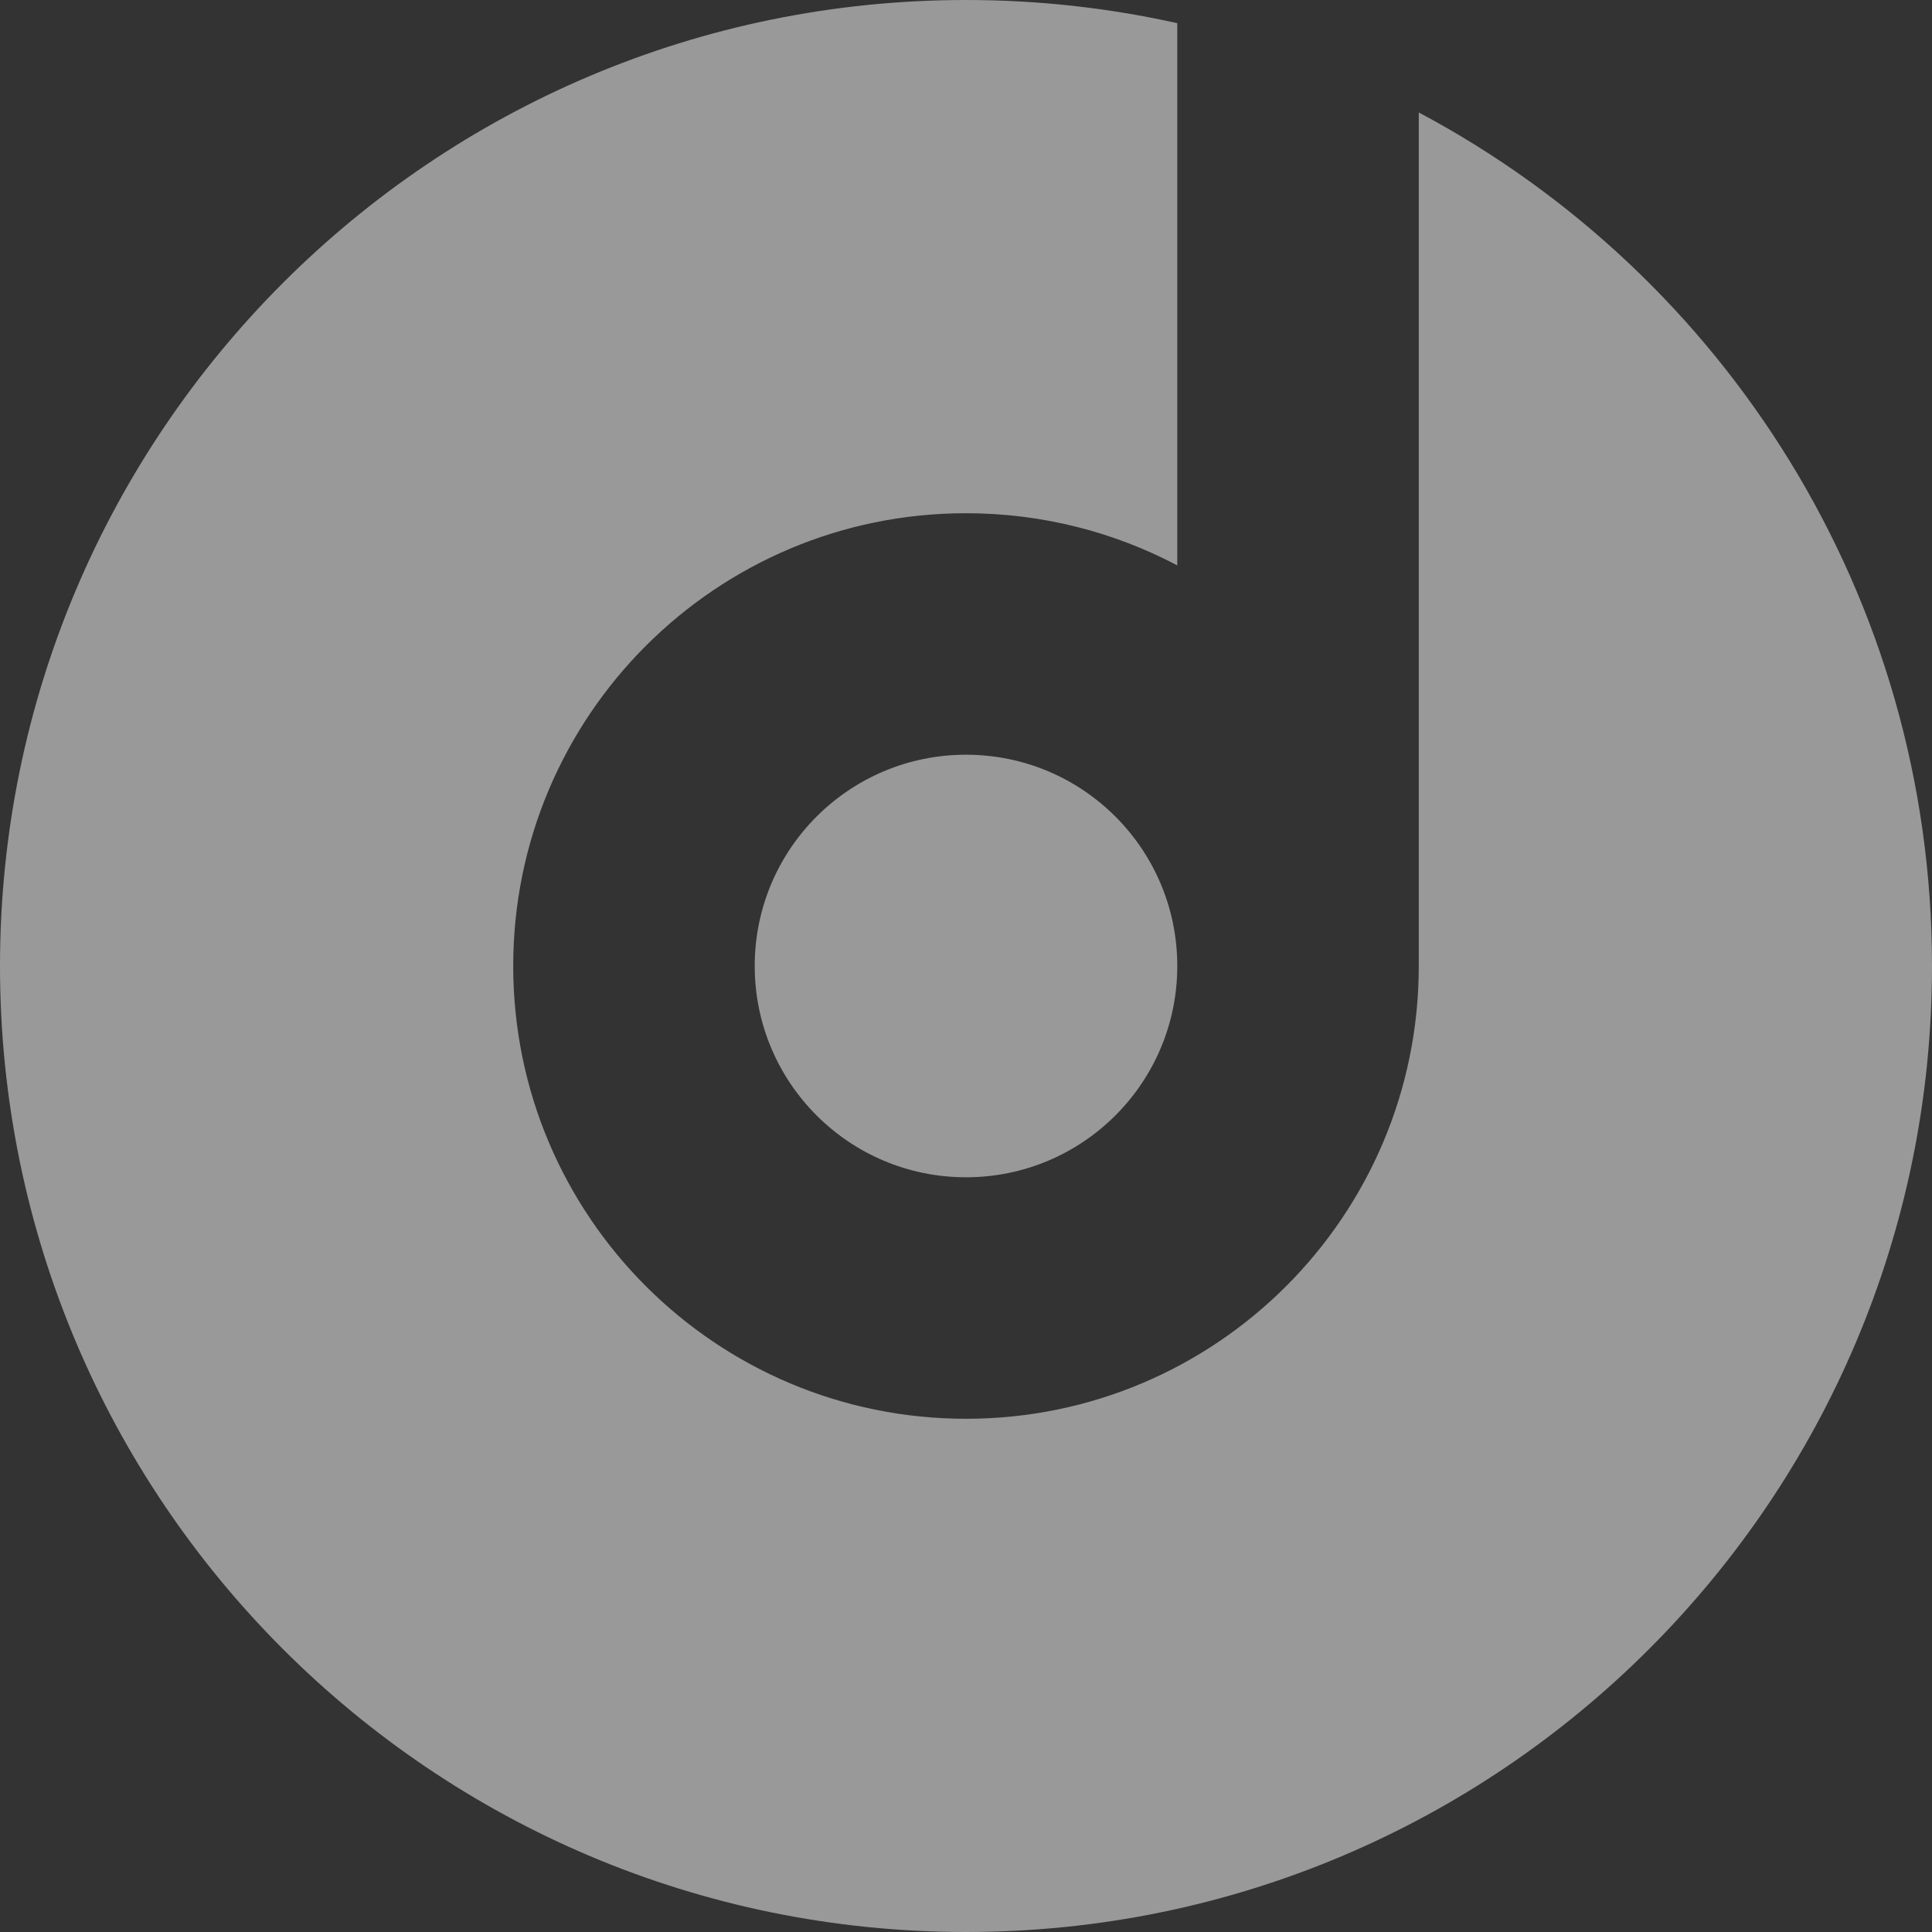 <svg width="14" height="14" viewBox="0 0 14 14" fill="none" xmlns="http://www.w3.org/2000/svg">
<rect x="0" y="0" width="14" height="14" fill="#333333" stroke="none"/>
<path opacity="0.5" fill-rule="evenodd" clip-rule="evenodd" d="M8.531 0.168V4.097C8.074 3.856 7.553 3.719 7 3.719C5.188 3.719 3.719 5.188 3.719 7C3.719 8.812 5.188 10.281 7 10.281C8.812 10.281 10.281 8.812 10.281 7V0.815C12.494 1.991 14 4.32 14 7C14 10.866 10.866 14 7 14C3.134 14 0 10.866 0 7C0 3.134 3.134 0 7 0C7.526 0 8.038 0.058 8.531 0.168ZM7 5.469C7.846 5.469 8.531 6.154 8.531 7C8.531 7.846 7.846 8.531 7 8.531C6.154 8.531 5.469 7.846 5.469 7C5.469 6.154 6.154 5.469 7 5.469Z" fill="white"/>
</svg>
